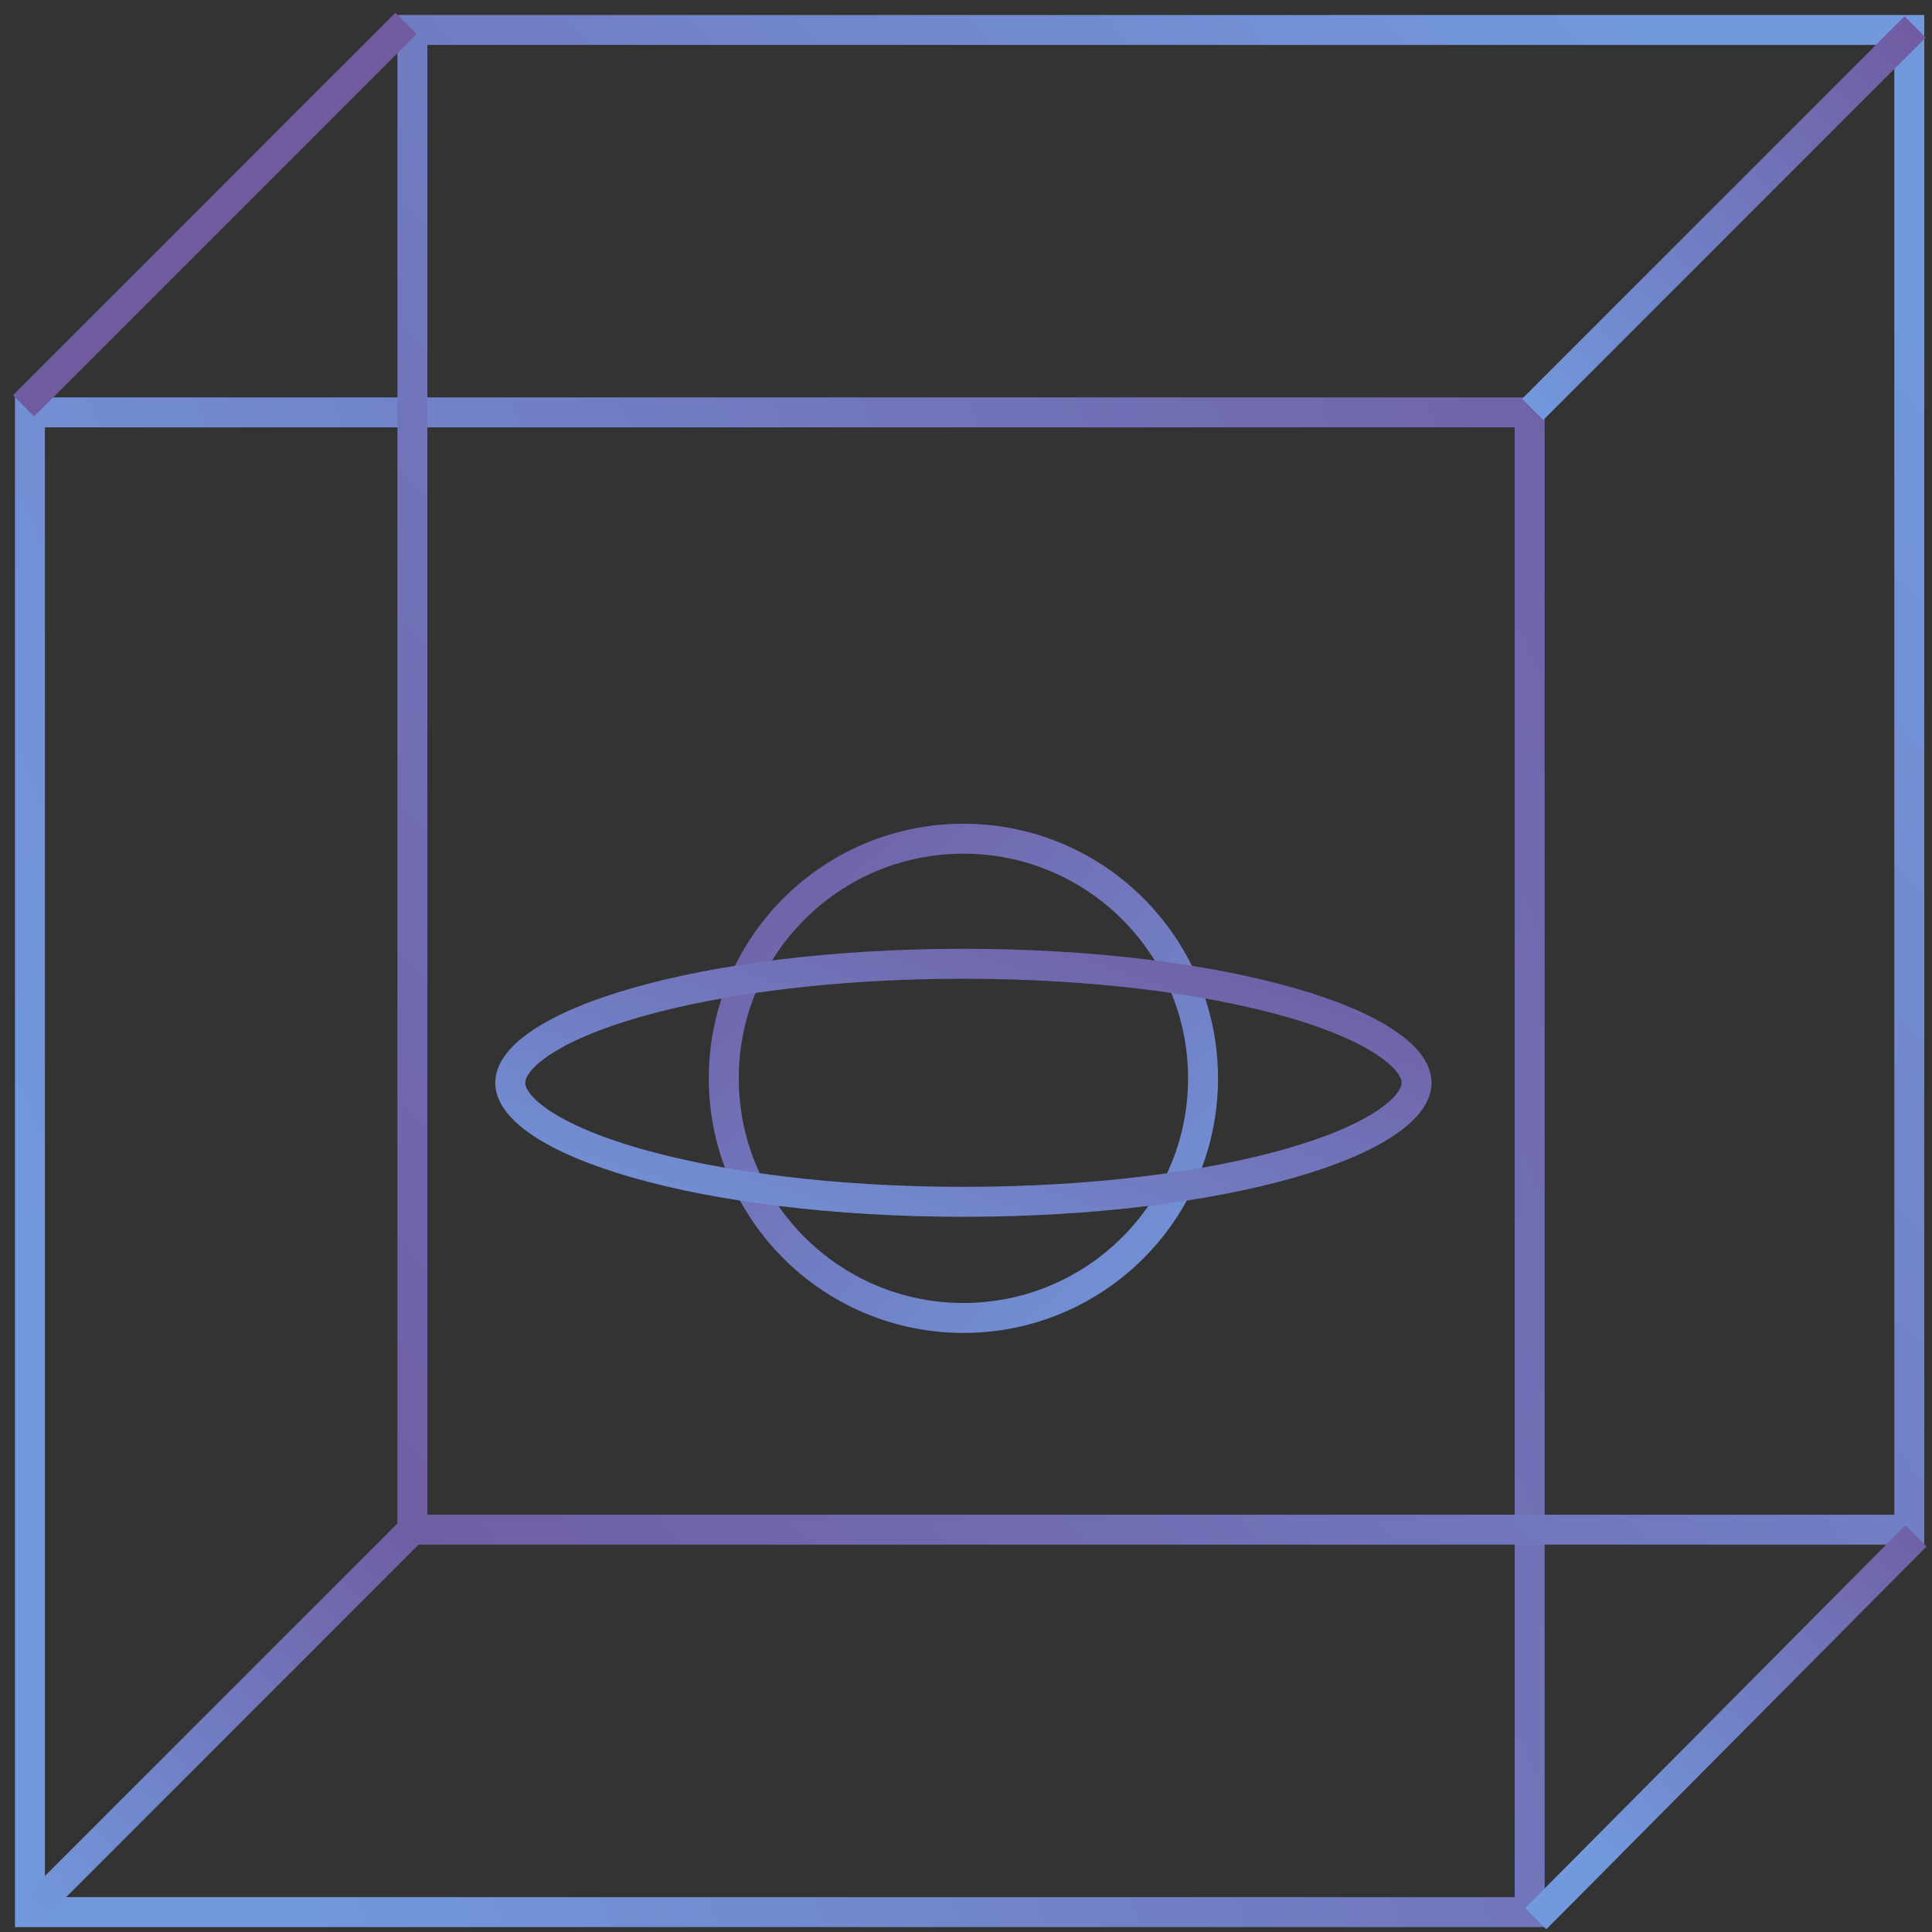 <?xml version="1.0" encoding="UTF-8"?> <svg xmlns="http://www.w3.org/2000/svg" width="129" height="129" viewBox="0 0 129 129" fill="none"><rect x="0" y="0" width="129" height="129" fill="#333333" stroke="none"/> <rect x="-1" y="-1" width="100.138" height="100.138" transform="matrix(-1.19249e-08 -1 -1 1.19249e-08 101.138 126.672)" stroke="url(#paint0_linear_5_2640)" stroke-width="2"></rect> <rect x="-1" y="-1" width="100.138" height="99.949" transform="matrix(-1.19249e-08 -1 -1 1.19249e-08 126.484 101.138)" stroke="url(#paint1_linear_5_2640)" stroke-width="2"></rect> <path d="M102.54 128.113L127.927 102.555" stroke="url(#paint2_linear_5_2640)" stroke-width="2"></path> <path d="M102.34 27.332L127.874 1.798" stroke="url(#paint3_linear_5_2640)" stroke-width="2"></path> <path d="M1.572 27.095L27.108 1.557" stroke="url(#paint4_linear_5_2640)" stroke-width="2"></path> <path d="M1.798 127.874L27.332 102.34" stroke="url(#paint5_linear_5_2640)" stroke-width="2"></path> <circle r="16" transform="matrix(1 0 0 -1 64.327 72)" stroke="url(#paint6_linear_5_2640)" stroke-width="2"></circle> <path d="M64.327 80.246C72.893 80.246 80.61 79.251 86.154 77.664C88.933 76.868 91.11 75.94 92.568 74.953C94.061 73.942 94.585 73.027 94.585 72.298C94.585 71.57 94.061 70.654 92.568 69.644C91.11 68.657 88.933 67.728 86.154 66.933C80.61 65.346 72.893 64.351 64.327 64.351C55.761 64.351 48.044 65.346 42.499 66.933C39.72 67.728 37.544 68.657 36.086 69.644C34.593 70.654 34.069 71.57 34.069 72.298C34.069 73.027 34.593 73.942 36.086 74.953C37.544 75.94 39.72 76.868 42.499 77.664C48.044 79.251 55.761 80.246 64.327 80.246Z" stroke="url(#paint7_linear_5_2640)" stroke-width="2"></path> <defs> <linearGradient id="paint0_linear_5_2640" x1="101.672" y1="-20.362" x2="51.069" y2="102.138" gradientUnits="userSpaceOnUse"> <stop stop-color="#705BA1"></stop> <stop offset="1" stop-color="#7298DD"></stop> </linearGradient> <linearGradient id="paint1_linear_5_2640" x1="81.138" y1="0.484" x2="-10.362" y2="98.984" gradientUnits="userSpaceOnUse"> <stop stop-color="#7298DD"></stop> <stop offset="1" stop-color="#705BA1"></stop> </linearGradient> <linearGradient id="paint2_linear_5_2640" x1="128" y1="98" x2="105" y2="122" gradientUnits="userSpaceOnUse"> <stop stop-color="#705BA1"></stop> <stop offset="1" stop-color="#7298DD"></stop> </linearGradient> <linearGradient id="paint3_linear_5_2640" x1="128" y1="2" x2="102" y2="27" gradientUnits="userSpaceOnUse"> <stop stop-color="#705BA1"></stop> <stop offset="1" stop-color="#7298DD"></stop> </linearGradient> <linearGradient id="paint4_linear_5_2640" x1="31.5" y1="-3.5" x2="2" y2="27" gradientUnits="userSpaceOnUse"> <stop stop-color="#F6F8FD"></stop> <stop offset="0" stop-color="#705BA1"></stop> </linearGradient> <linearGradient id="paint5_linear_5_2640" x1="29" y1="102" x2="2" y2="128" gradientUnits="userSpaceOnUse"> <stop stop-color="#705BA1"></stop> <stop offset="1" stop-color="#7298DD"></stop> </linearGradient> <linearGradient id="paint6_linear_5_2640" x1="34" y1="-1.889" x2="2.125" y2="34" gradientUnits="userSpaceOnUse"> <stop stop-color="#7298DD"></stop> <stop offset="1" stop-color="#705BA1"></stop> </linearGradient> <linearGradient id="paint7_linear_5_2640" x1="29.596" y1="81.246" x2="40.703" y2="46.782" gradientUnits="userSpaceOnUse"> <stop stop-color="#7298DD"></stop> <stop offset="1" stop-color="#705BA1"></stop> </linearGradient> </defs> </svg> 
